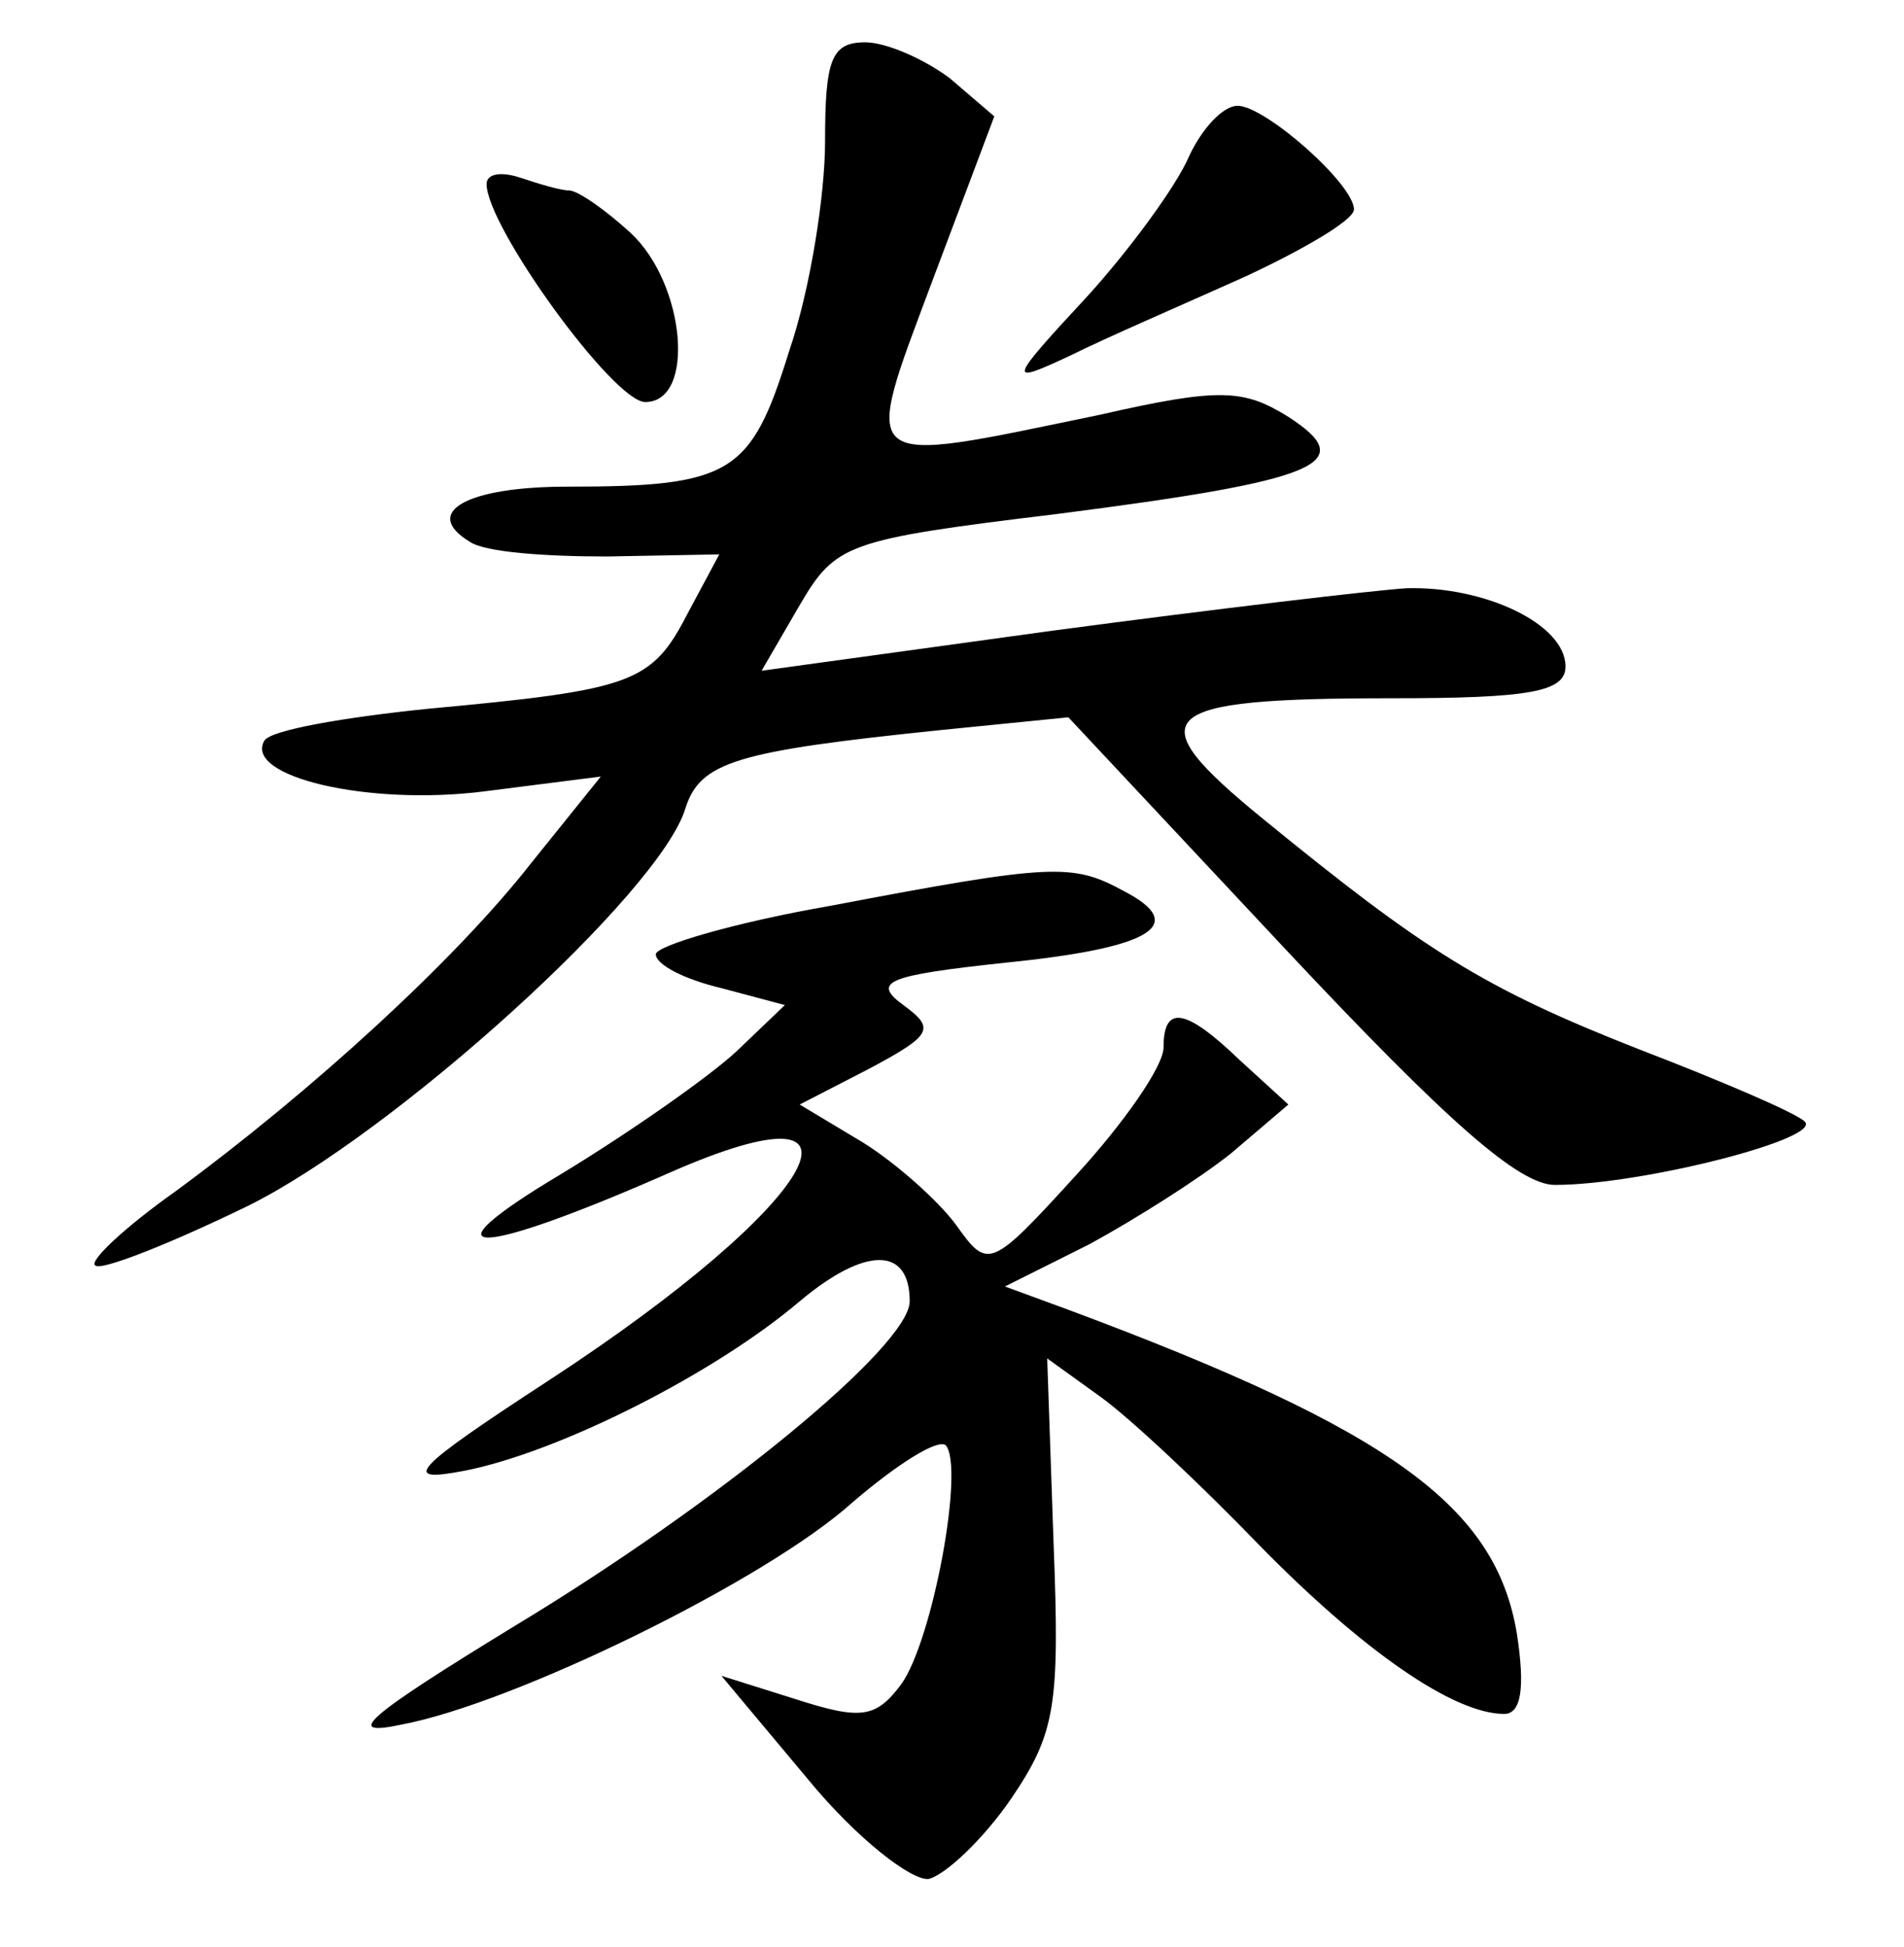 <?xml version="1.0" standalone="no"?>
<!DOCTYPE svg PUBLIC "-//W3C//DTD SVG 20010904//EN"
 "http://www.w3.org/TR/2001/REC-SVG-20010904/DTD/svg10.dtd">
<svg version="1.0" xmlns="http://www.w3.org/2000/svg"
 width="90pt" height="92pt" viewBox="0 0 90 92"
 preserveAspectRatio="xMidYMid meet">
<g transform="translate(0,92) scale(0.1,-0.1)"
fill="#000000" stroke="none">
<path d="M390 853 c0 -25 -7 -70 -17 -99 -18 -58 -27 -64 -105 -64 -47 0 -69
-12 -46 -26 7 -5 36 -7 65 -7 l53 1 -15 -28 c-17 -33 -26 -36 -123 -45 -39 -4
-74 -10 -77 -15 -10 -17 49 -31 104 -24 l55 7 -33 -41 c-36 -46 -104 -108
-168 -155 -24 -17 -41 -33 -38 -35 2 -3 35 10 72 28 69 34 195 148 207 188 7
22 24 27 121 37 l60 6 103 -110 c76 -81 110 -111 127 -111 41 0 127 22 118 30
-4 4 -39 19 -78 34 -74 29 -102 47 -178 109 -60 49 -52 57 61 57 65 0 82 3 82
15 0 20 -38 38 -75 37 -16 -1 -92 -10 -167 -20 l-138 -19 18 31 c17 29 22 31
121 43 125 16 144 24 110 46 -21 13 -32 14 -89 1 -116 -24 -113 -27 -79 64
l29 77 -21 18 c-12 9 -30 17 -40 17 -16 0 -19 -8 -19 -47z"/>
<path d="M562 846 c-6 -14 -28 -44 -48 -66 -38 -41 -38 -42 -8 -28 16 8 53 24
82 37 28 13 52 27 52 32 0 12 -42 49 -55 49 -7 0 -17 -11 -23 -24z"/>
<path d="M230 833 c0 -20 60 -103 75 -103 24 0 19 56 -7 80 -12 11 -25 20 -29
20 -4 0 -14 3 -23 6 -9 3 -16 2 -16 -3z"/>
<path d="M393 492 c-46 -8 -83 -19 -83 -23 0 -5 14 -12 31 -16 l30 -8 -23 -22
c-13 -12 -50 -38 -83 -58 -67 -40 -41 -40 52 1 105 46 70 -15 -57 -98 -66 -43
-71 -49 -40 -43 45 9 118 46 158 80 31 26 52 26 52 0 0 -21 -90 -95 -186 -153
-72 -44 -82 -53 -54 -47 53 10 172 68 213 105 21 18 40 30 44 27 9 -10 -6 -92
-21 -113 -12 -16 -19 -17 -50 -7 l-35 11 41 -49 c23 -28 49 -48 57 -47 8 2 26
19 39 38 21 31 23 44 20 121 l-3 87 25 -18 c14 -10 48 -42 75 -70 49 -50 92
-80 116 -80 8 0 10 12 6 38 -10 60 -59 96 -212 153 l-30 11 40 20 c22 12 52
31 67 43 l27 23 -23 21 c-26 25 -36 26 -36 6 0 -9 -19 -36 -41 -60 -41 -45
-42 -45 -57 -24 -8 11 -28 29 -44 39 l-30 18 33 17 c30 16 31 19 16 30 -15 11
-8 14 48 20 70 7 87 18 56 34 -24 13 -33 13 -138 -7z"/>
</g>
</svg>
